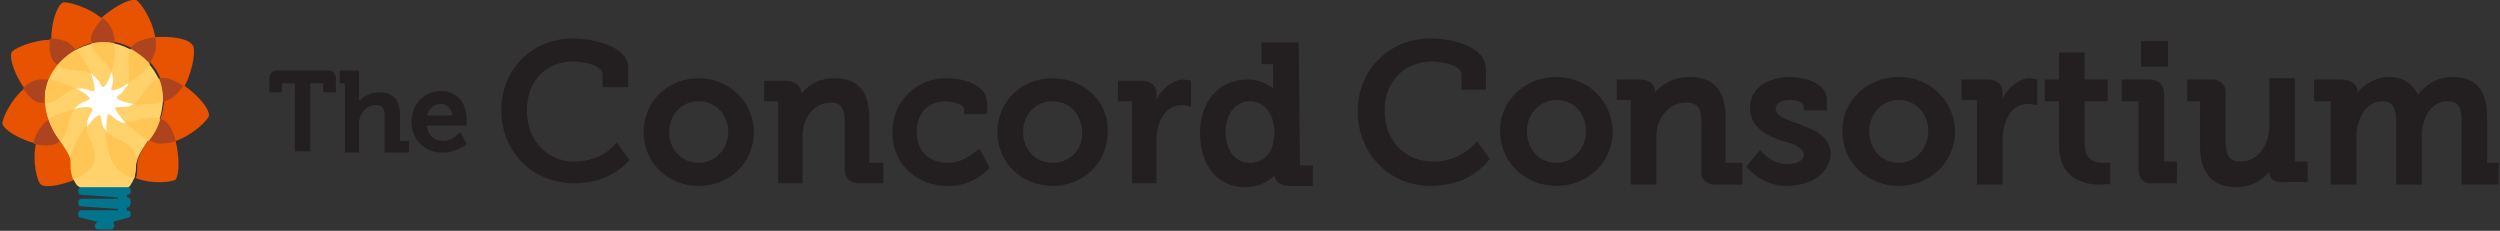 <?xml version="1.0" encoding="utf-8"?>
<!-- Generator: Adobe Illustrator 21.0.2, SVG Export Plug-In . SVG Version: 6.00 Build 0)  -->
<svg version="1.1" id="Layer_1" xmlns="http://www.w3.org/2000/svg" xmlns:xlink="http://www.w3.org/1999/xlink" x="0px" y="0px"
	 viewBox="0 0 195 18" style="enable-background:new 0 0 195 18;" xml:space="preserve">
<rect x="0" y="0" width="195" height="18" fill="#333333" stroke="none"/>
<style type="text/css">
	.st0{fill:#E75300;}
	.st1{fill-rule:evenodd;clip-rule:evenodd;fill:#AD441D;}
	.st2{fill-rule:evenodd;clip-rule:evenodd;fill:#FFD26C;}
	.st3{fill:#FFFFFF;}
	.st4{fill-rule:evenodd;clip-rule:evenodd;fill:#FFC656;}
	.st5{fill:#00758D;}
	.st6{fill-rule:evenodd;clip-rule:evenodd;fill:#231F20;}
</style>
<g>
	<path class="st0" d="M14.4,6.7c1,0.7,1.9,1.7,1.9,2.3c0,0.3-1.2,1.5-2.6,2c0.3,1.2,0.3,2.6,0,3c-0.2,0.2-1.8,0.4-3.1-0.1
		c0.1-0.3,0.1-0.6,0.1-1c0-1.5,2.1-2.6,2.1-5.3c0-2.6-2.5-4.4-4.6-4.4c-2.1,0-4.6,1.9-4.6,4.4c0,2.7,2,3.7,2.1,5.3
		c0,0.4,0.1,0.8,0.2,1.1c-1,0.4-2.3,0.7-2.7,0.4c-0.3-0.2-0.7-1.8-0.4-3.2c-1.2-0.3-2.4-1-2.6-1.5c-0.1-0.3,0.6-1.9,1.7-2.8
		c-0.7-1-1.2-2.3-1-2.8c0.1-0.3,1.7-1,3.1-1C4,1.8,4.4,0.5,4.9,0.2c0.3-0.1,1.9,0.3,3,1.2C8.8,0.6,10-0.1,10.6,0
		c0.3,0.1,1.3,1.5,1.5,2.9c1.2-0.1,2.6,0.1,2.9,0.6C15.3,3.7,15.1,5.4,14.4,6.7z"/>
	<path class="st1" d="M9.8,9.5c1,0.1,2-0.7,3-0.1c0.4,0.2,0.7,0.8,0.9,1.6c-0.5,0.2-1,0.2-1.4,0.2C11.4,11,10.4,10.2,9.8,9.5z
		 M5.8,8.5c-0.6,0.8-0.4,2.1-1.4,2.7c-0.4,0.2-1.1,0.2-1.8,0c0.1-0.5,0.3-0.9,0.6-1.3C3.7,9.2,4.9,8.7,5.8,8.5z M5.9,6.9
		C5,7.1,4.3,8.2,3.1,8C2.7,8,2.2,7.5,1.8,6.9C2.1,6.5,2.6,6.3,3,6.2C3.9,6.1,5.1,6.5,5.9,6.9z M7.1,5.7c-0.9-0.4-2.1,0-2.9-0.9
		C3.9,4.5,3.8,3.8,3.9,3c0.5,0,1,0.1,1.4,0.3C6,3.8,6.7,4.9,7.1,5.7z M8.7,5.6C8.3,4.7,7.1,4.2,7.1,3c0-0.4,0.4-1,0.9-1.6
		c0.4,0.3,0.7,0.7,0.8,1.1C9.1,3.4,8.9,4.7,8.7,5.6z M10.4,8.1c0.8-0.6,1.1-1.8,2.2-2c0.4-0.1,1.1,0.2,1.7,0.6c-0.3,0.4-0.6,0.8-1,1
		C12.7,8.1,11.4,8.2,10.4,8.1z M12.1,2.9c0.1,0.5,0.1,1-0.1,1.4c-0.3,0.8-1.2,1.7-2,2.2c0.3-1-0.3-2.1,0.4-3
		C10.7,3.2,11.4,3,12.1,2.9z"/>
	<path class="st2" d="M6.4,14.7c-0.2-0.1-0.4-0.2-0.5-0.4C5.7,14,5.6,13.6,5.6,13c0-1.5-2.1-2.6-2.1-5.3c0-2.6,2.5-4.4,4.6-4.4
		c2.1,0,4.6,1.9,4.6,4.4c0,2.7-2,3.7-2.1,5.3c0,0.7-0.2,1.1-0.4,1.4c-0.1,0.2-0.3,0.3-0.4,0.3c0,0,0,0,0,0L6.4,14.7L6.4,14.7z"/>
	<path class="st3" d="M9,8.4c0.1-0.1,0.6,0,1-0.1c0.1,0,0.3-0.1,0.4-0.2C9.7,8,9.2,7.8,9.1,7.6c0-0.1,0.5-0.3,0.7-0.8
		C9.9,6.8,10,6.6,10,6.5C9.4,6.9,8.9,7.1,8.7,7C8.6,6.9,8.9,6.5,8.8,6c0-0.1-0.1-0.3-0.1-0.4C8.5,6.3,8.2,6.8,8,6.8
		C7.9,6.8,7.8,6.3,7.4,6C7.3,5.9,7.2,5.8,7.1,5.7C7.3,6.4,7.5,7,7.3,7.1c-0.1,0.1-0.5-0.2-1-0.2c-0.1,0-0.3,0-0.4,0
		C6.6,7.2,7,7.6,7,7.7c0,0.1-0.5,0.2-0.9,0.5C6,8.3,5.9,8.4,5.8,8.5c0.7-0.2,1.3-0.2,1.4,0c0.1,0.1-0.3,0.5-0.4,1c0,0.1,0,0.3,0,0.4
		c0.4-0.6,0.9-1,1-0.9c0.1,0.1,0.1,0.6,0.3,1c0.1,0.1,0.2,0.2,0.2,0.3c0-0.7,0-1.3,0.2-1.4c0.1,0,0.4,0.4,0.9,0.6
		c0.1,0.1,0.3,0.1,0.4,0.1C9.3,9,8.9,8.5,9,8.4z"/>
	<path class="st4" d="M10.1,13.8c-0.1-0.1-0.3-0.1-0.4-0.2c-0.2-0.1-0.4-0.3-0.6-0.5c-0.6-0.6-0.8-1.9-0.9-2.9
		c0.7,0.7,2,0.8,2.4,1.9c0,0,0,0.1,0,0.1l0.1,0.2c-0.1,0.2-0.1,0.4-0.1,0.5c0,0.4-0.1,0.7-0.1,1C10.4,13.9,10.3,13.8,10.1,13.8z
		 M6.7,9.8c0.1,1,1,1.9,0.6,3c-0.1,0.3-0.5,0.6-0.9,0.9c-0.1,0.1-0.3,0.2-0.5,0.2C5.9,14,5.8,14,5.7,14c-0.1-0.3-0.2-0.6-0.2-1.1
		c0,0,0-0.1,0-0.1c0-0.1,0-0.2,0-0.3c0-0.1,0-0.2,0-0.3C5.7,11.5,6.2,10.5,6.7,9.8z M11.7,5c-0.4,0.6-1.1,1.1-1.7,1.5
		c0.2-0.9-0.2-1.8,0.2-2.7C10.7,4.1,11.3,4.5,11.7,5z M10.4,8.1c0.8-0.5,1-1.6,2-2c0.2,0.5,0.3,1,0.3,1.6c0,0.1,0,0.2,0,0.3
		C12,8.1,11.1,8.2,10.4,8.1z M8.7,5.6C8.3,4.8,7.3,4.3,7.1,3.4c0.3-0.1,0.7-0.1,1-0.1c0.3,0,0.6,0,0.8,0.1C9,4.1,8.9,4.9,8.7,5.6z
		 M7.1,5.7C6.3,5.4,5.2,5.6,4.5,5.1c0.4-0.5,0.9-0.9,1.4-1.2C6.4,4.4,6.8,5.1,7.1,5.7z M5.9,6.9C5.1,7.1,4.5,8,3.5,8.1
		c0-0.1,0-0.2,0-0.4c0-0.5,0.1-1,0.3-1.5C4.5,6.3,5.3,6.6,5.9,6.9z M5.8,8.5C5.3,9.2,5.4,10.3,4.7,11C4.3,10.5,4,10,3.8,9.3
		C4.4,8.9,5.1,8.7,5.8,8.5z M9.8,9.5c0.9,0.1,1.8-0.6,2.7-0.2c-0.2,0.7-0.5,1.2-0.9,1.7C11,10.6,10.3,10.1,9.8,9.5z"/>
	<path class="st5" d="M9.9,16.2v0.2c0.2,0,0.3,0.1,0.3,0.3c0,0.2-0.1,0.3-0.3,0.3l-1.1,0.3c0.1,0.1,0.1,0.2,0.1,0.3
		c0,0.2-0.1,0.3-0.3,0.3H7.7c-0.2,0-0.3-0.1-0.3-0.3c0-0.1,0.1-0.2,0.2-0.3l-1.2-0.3c-0.2,0-0.3-0.1-0.3-0.3c0-0.2,0.1-0.3,0.3-0.3
		h2.8l0-0.1l-2.8-0.2c-0.2,0-0.3-0.1-0.3-0.3c0-0.2,0.1-0.3,0.3-0.3h2.8l0-0.1l-2.8-0.2c-0.2,0-0.3-0.1-0.3-0.3
		c0-0.2,0.1-0.3,0.3-0.3h3.5c0.2,0,0.3,0.1,0.3,0.3c0,0.2-0.1,0.3-0.3,0.3h0v0.2h0c0.2,0,0.3,0.1,0.3,0.3
		C10.2,16.1,10,16.2,9.9,16.2z"/>
</g>
<g>
	<path class="st6" d="M25.6,5.5c0.4,0,0.6,0.3,0.6,0.6v1.1h-1V6.5h-1v5.3h-1.2V6.5h-1v0.7h-1v-1c0-0.4,0.2-0.7,0.6-0.7H25.6z"/>
	<path class="st6" d="M28.1,7.8c0.3-0.3,0.8-0.6,1.5-0.6c1.1,0,1.6,0.6,1.6,1.8v2h0.7v0.9H30V9.1c0-0.6-0.1-0.9-0.7-0.9
		c-0.7,0-1.3,0.6-1.3,1.5l0,2.2h-1.1l0-5.4h-0.4V5.5h1.5V7.8z"/>
	<path class="st6" d="M34.6,11c-0.7,0-1.2-0.4-1.3-1.2h3.1c0,0,0-0.3,0-0.5c0-1.2-0.7-2.2-2-2.2c-1.3,0-2.3,1-2.3,2.4
		c0,1.4,1,2.4,2.4,2.4c0.6,0,1.2-0.2,1.7-0.5c0.1-0.1,0.2-0.2,0.2-0.2l-0.5-0.9C35.5,10.7,35.1,11,34.6,11z M34.4,8.1
		c0.4,0,0.8,0.3,0.9,0.9h-2C33.5,8.4,33.9,8.1,34.4,8.1z"/>
</g>
<g>
	<g>
		<path class="st6" d="M90.2,7.8c0.2-0.6,1.2-1.6,2.1-1.6c0.2,0,0.6,0.1,0.6,0.1v2c0,0-0.5-0.1-0.7-0.1c-1.4,0-2,1.4-2,2.8v3.3h-1.9
			V8c0,0,0-0.1,0-0.1c0,0,0,0-0.1,0h-1V6.3H89c0.7,0,1.2,0.3,1.2,1C90.2,7.4,90.2,7.7,90.2,7.8z"/>
		<path class="st6" d="M62.5,7.3c0.5-0.6,1.3-1.2,2.6-1.2c1.9,0,2.7,1.1,2.7,3.1l0,3.2v0.2c0,0,0,0.1,0,0.1c0,0,0,0,0.1,0h1v1.6
			h-1.8c-0.7,0-1.2-0.3-1.2-1l0-0.4l0-3.3c0-1-0.2-1.6-1.1-1.6c-1.3,0-2.2,1.2-2.2,2.6v0.8v1.3v1.6h-1.9v-1.6v-1V8c0,0,0-0.1,0-0.1
			c0,0,0,0-0.1,0h-1V6.3h1.7C62,6.3,62.5,6.7,62.5,7.3z"/>
		<path class="st6" d="M44.8,14.3c-3.3,0-5.7-2.5-5.7-5.7c0-3.2,2.4-5.6,5.6-5.6c1.3,0,4.3,0.5,4.3,2.3v1.5H47V5.8
			c0-0.8-1.8-1-2.3-1c-2.1,0-3.6,1.5-3.6,3.8c0,2.4,1.6,4,3.7,4c2.3,0,3.3-1.5,3.3-1.5l1,1.4C49.2,12.3,47.9,14.3,44.8,14.3z"/>
		<path class="st6" d="M54.5,6.1c-2.4,0-4.3,1.8-4.3,4.2c0,2.4,1.9,4.2,4.3,4.2c2.4,0,4.3-1.8,4.3-4.2C58.8,7.9,56.8,6.1,54.5,6.1z
			 M54.5,12.7c-1.3,0-2.3-1-2.3-2.4c0-1.4,1-2.4,2.3-2.4c1.3,0,2.3,1,2.3,2.4C56.8,11.7,55.7,12.7,54.5,12.7z"/>
		<path class="st6" d="M73.9,14.5c-2.3,0-4.3-1.6-4.3-4.2c0-2.4,1.9-4.2,4.2-4.2c1.2,0,3.2,0.4,3.2,2v0.8h-1.8V8.5
			c0-0.4-1.1-0.6-1.4-0.6c-1.4,0-2.3,0.9-2.3,2.4c0,1.6,1.1,2.4,2.4,2.4c1.1,0,1.7-0.5,2.5-1.1l0.8,1.5C76.3,14,75.3,14.5,73.9,14.5
			z"/>
		<path class="st6" d="M82.1,6.1c-2.4,0-4.3,1.8-4.3,4.2c0,2.4,1.9,4.2,4.3,4.2c2.4,0,4.3-1.8,4.3-4.2C86.5,7.9,84.5,6.1,82.1,6.1z
			 M82.1,12.7c-1.3,0-2.3-1-2.3-2.4c0-1.4,1-2.4,2.3-2.4c1.3,0,2.3,1,2.3,2.4C84.5,11.7,83.4,12.7,82.1,12.7z"/>
		<path class="st6" d="M101.4,12.7C101.3,12.7,101.3,12.7,101.4,12.7C101.3,12.7,101.3,12.7,101.4,12.7l-0.1-9.4h-2.9V5h0.9v1.9
			c-0.6-0.5-1.3-0.7-2-0.7c-2.2,0-3.7,1.7-3.7,4.2c0,2.4,1.3,4.2,3.5,4.2c0.9,0,1.7-0.3,2.3-0.9c0.1,0.5,0.5,0.8,1.2,0.8h1.8v-1.6
			H101.4z M97.5,12.7c-1.1,0-1.9-0.9-1.9-2.4c0-1.6,0.9-2.4,1.9-2.4c1.2,0,1.9,1.1,1.9,2.4C99.4,12.1,98.4,12.7,97.5,12.7z"/>
	</g>
	<g>
		<rect x="167" y="3.2" class="st6" width="2.1" height="2"/>
		<g>
			<path class="st6" d="M129.1,7.2c0.5-0.6,1.4-1.2,2.7-1.2c1.9,0,2.8,1.1,2.8,3.2l0,3.2v0.2c0,0,0,0.1,0,0.1c0,0,0,0,0.1,0h1.2v1.7
				h-2c-0.7,0-1.2-0.3-1.2-1l0-0.4l0-3.4c0-1.1-0.2-1.6-1.2-1.6c-1.3,0-2.3,1.2-2.3,2.6v0.8v1.3v1.7h-2v-1.7v-1V7.9c0,0,0-0.1,0-0.1
				c0,0,0,0-0.1,0h-1V6.2h1.8C128.7,6.2,129.1,6.6,129.1,7.2z"/>
			<path class="st6" d="M121.4,6c-2.4,0-4.4,1.8-4.4,4.2c0,2.5,2,4.3,4.4,4.3c2.4,0,4.4-1.8,4.4-4.3C125.7,7.8,123.8,6,121.4,6z
				 M121.4,12.7c-1.3,0-2.3-1-2.3-2.5c0-1.4,1.1-2.4,2.3-2.4c1.3,0,2.3,1,2.3,2.4C123.7,11.7,122.6,12.7,121.4,12.7z"/>
			<path class="st6" d="M139.3,14.5c-1.9,0-3.1-1.5-3.1-1.5l1.1-1.3c0,0,0.8,1.1,2.1,1.1c0.8,0,1.3-0.3,1.3-0.7c0-0.7-1.2-1-1.7-1.1
				c-1.1-0.4-2.5-1-2.5-2.6c0-1.7,1.7-2.4,3.1-2.4c1,0,2.9,0.4,2.9,1.8v0.8h-1.8V8.3c0-0.2-0.3-0.5-1.1-0.5c-0.7,0-1.1,0.3-1.1,0.7
				c0,0.6,1.1,0.9,1.6,1.1c1.1,0.4,2.7,0.9,2.7,2.5C142.6,13.7,141.1,14.5,139.3,14.5z"/>
			<path class="st6" d="M148.1,6c-2.4,0-4.4,1.8-4.4,4.2c0,2.5,2,4.3,4.4,4.3c2.4,0,4.4-1.8,4.4-4.3C152.4,7.8,150.5,6,148.1,6z
				 M148.1,12.7c-1.3,0-2.3-1-2.3-2.5c0-1.4,1.1-2.4,2.3-2.4c1.3,0,2.3,1,2.3,2.4C150.4,11.7,149.3,12.7,148.1,12.7z"/>
			<path class="st6" d="M156.2,7.7c0.2-0.6,1.2-1.6,2.1-1.6c0.2,0,0.6,0.1,0.6,0.1v2c0,0-0.5-0.1-0.7-0.1c-1.4,0-2,1.4-2,2.9v3.4h-2
				V7.9c0,0,0-0.1,0-0.1c0,0,0,0-0.1,0H153V6.2h2c0.7,0,1.2,0.3,1.2,1C156.2,7.3,156.2,7.7,156.2,7.7z"/>
			<path class="st6" d="M163.8,14.4c-1,0-3.2-0.3-3.2-3.1l0-3.4h-1.1V6.2h1.1V4.1h2l0,2.1h1.8v1.7h-1.8l0,3.3c0,1.3,0.8,1.5,1.4,1.5
				c0.2,0,0.6,0,0.6,0v1.7C164.6,14.3,164.1,14.4,163.8,14.4z"/>
			<path class="st6" d="M169.8,14.3h-2.1c-0.5,0-0.9-0.4-0.9-1.2V7.9h-1.3V6.2h2.1c1.1,0,1.2,0.8,1.2,1.2v5.2h1V14.3z"/>
			<path class="st6" d="M177,13.4c-0.5,0.6-1.3,1.2-2.6,1.2c-1.8,0-2.8-1.1-2.8-3.2V7.9h-1V6.2h2c0.6,0,1,0.5,1,0.9v3.9
				c0,1,0.2,1.6,1.2,1.6c1.3,0,2.2-1.3,2.2-2.7l0-3.8l2,0v6.4c0,0.1,0,0.1,0.1,0.1h0.9v1.6h-1.7C177.5,14.3,177,14,177,13.4z"/>
			<path class="st6" d="M183.9,7.2c0.6-0.7,1.5-1.2,2.4-1.2c1.1,0,1.9,0.5,2.3,1.4c0.6-0.8,1.5-1.4,2.7-1.4c1.9,0,2.7,1.1,2.7,3.2
				v3.5h0.9v1.7h-2.9V9.5c0-1.1-0.2-1.6-1.1-1.6c-1.2,0-2,1.2-2,2.7v1.3v2.5h-2V9.5c0-1-0.2-1.6-1.1-1.6c-1.2,0-2,1.3-2,2.8v3.7h-2
				v-1.7v-0.9V7.9c0,0,0,0,0,0c0,0,0,0-0.1,0h-1.2V6.2h2C183.4,6.2,183.9,6.6,183.9,7.2z"/>
			<path class="st6" d="M111.6,14.5c-3.3,0-5.7-2.6-5.7-5.8c0-3.3,2.5-5.7,5.7-5.7c1.4,0,4.3,0.5,4.3,2.4v1.6h-1.9V5.8
				c0-0.8-1.8-1-2.3-1c-2.1,0-3.7,1.5-3.7,3.8c0,2.4,1.6,4,3.8,4c2.3,0,3.4-1.6,3.4-1.6l1,1.4C116.1,12.5,114.8,14.5,111.6,14.5z"/>
		</g>
	</g>
</g>
</svg>
